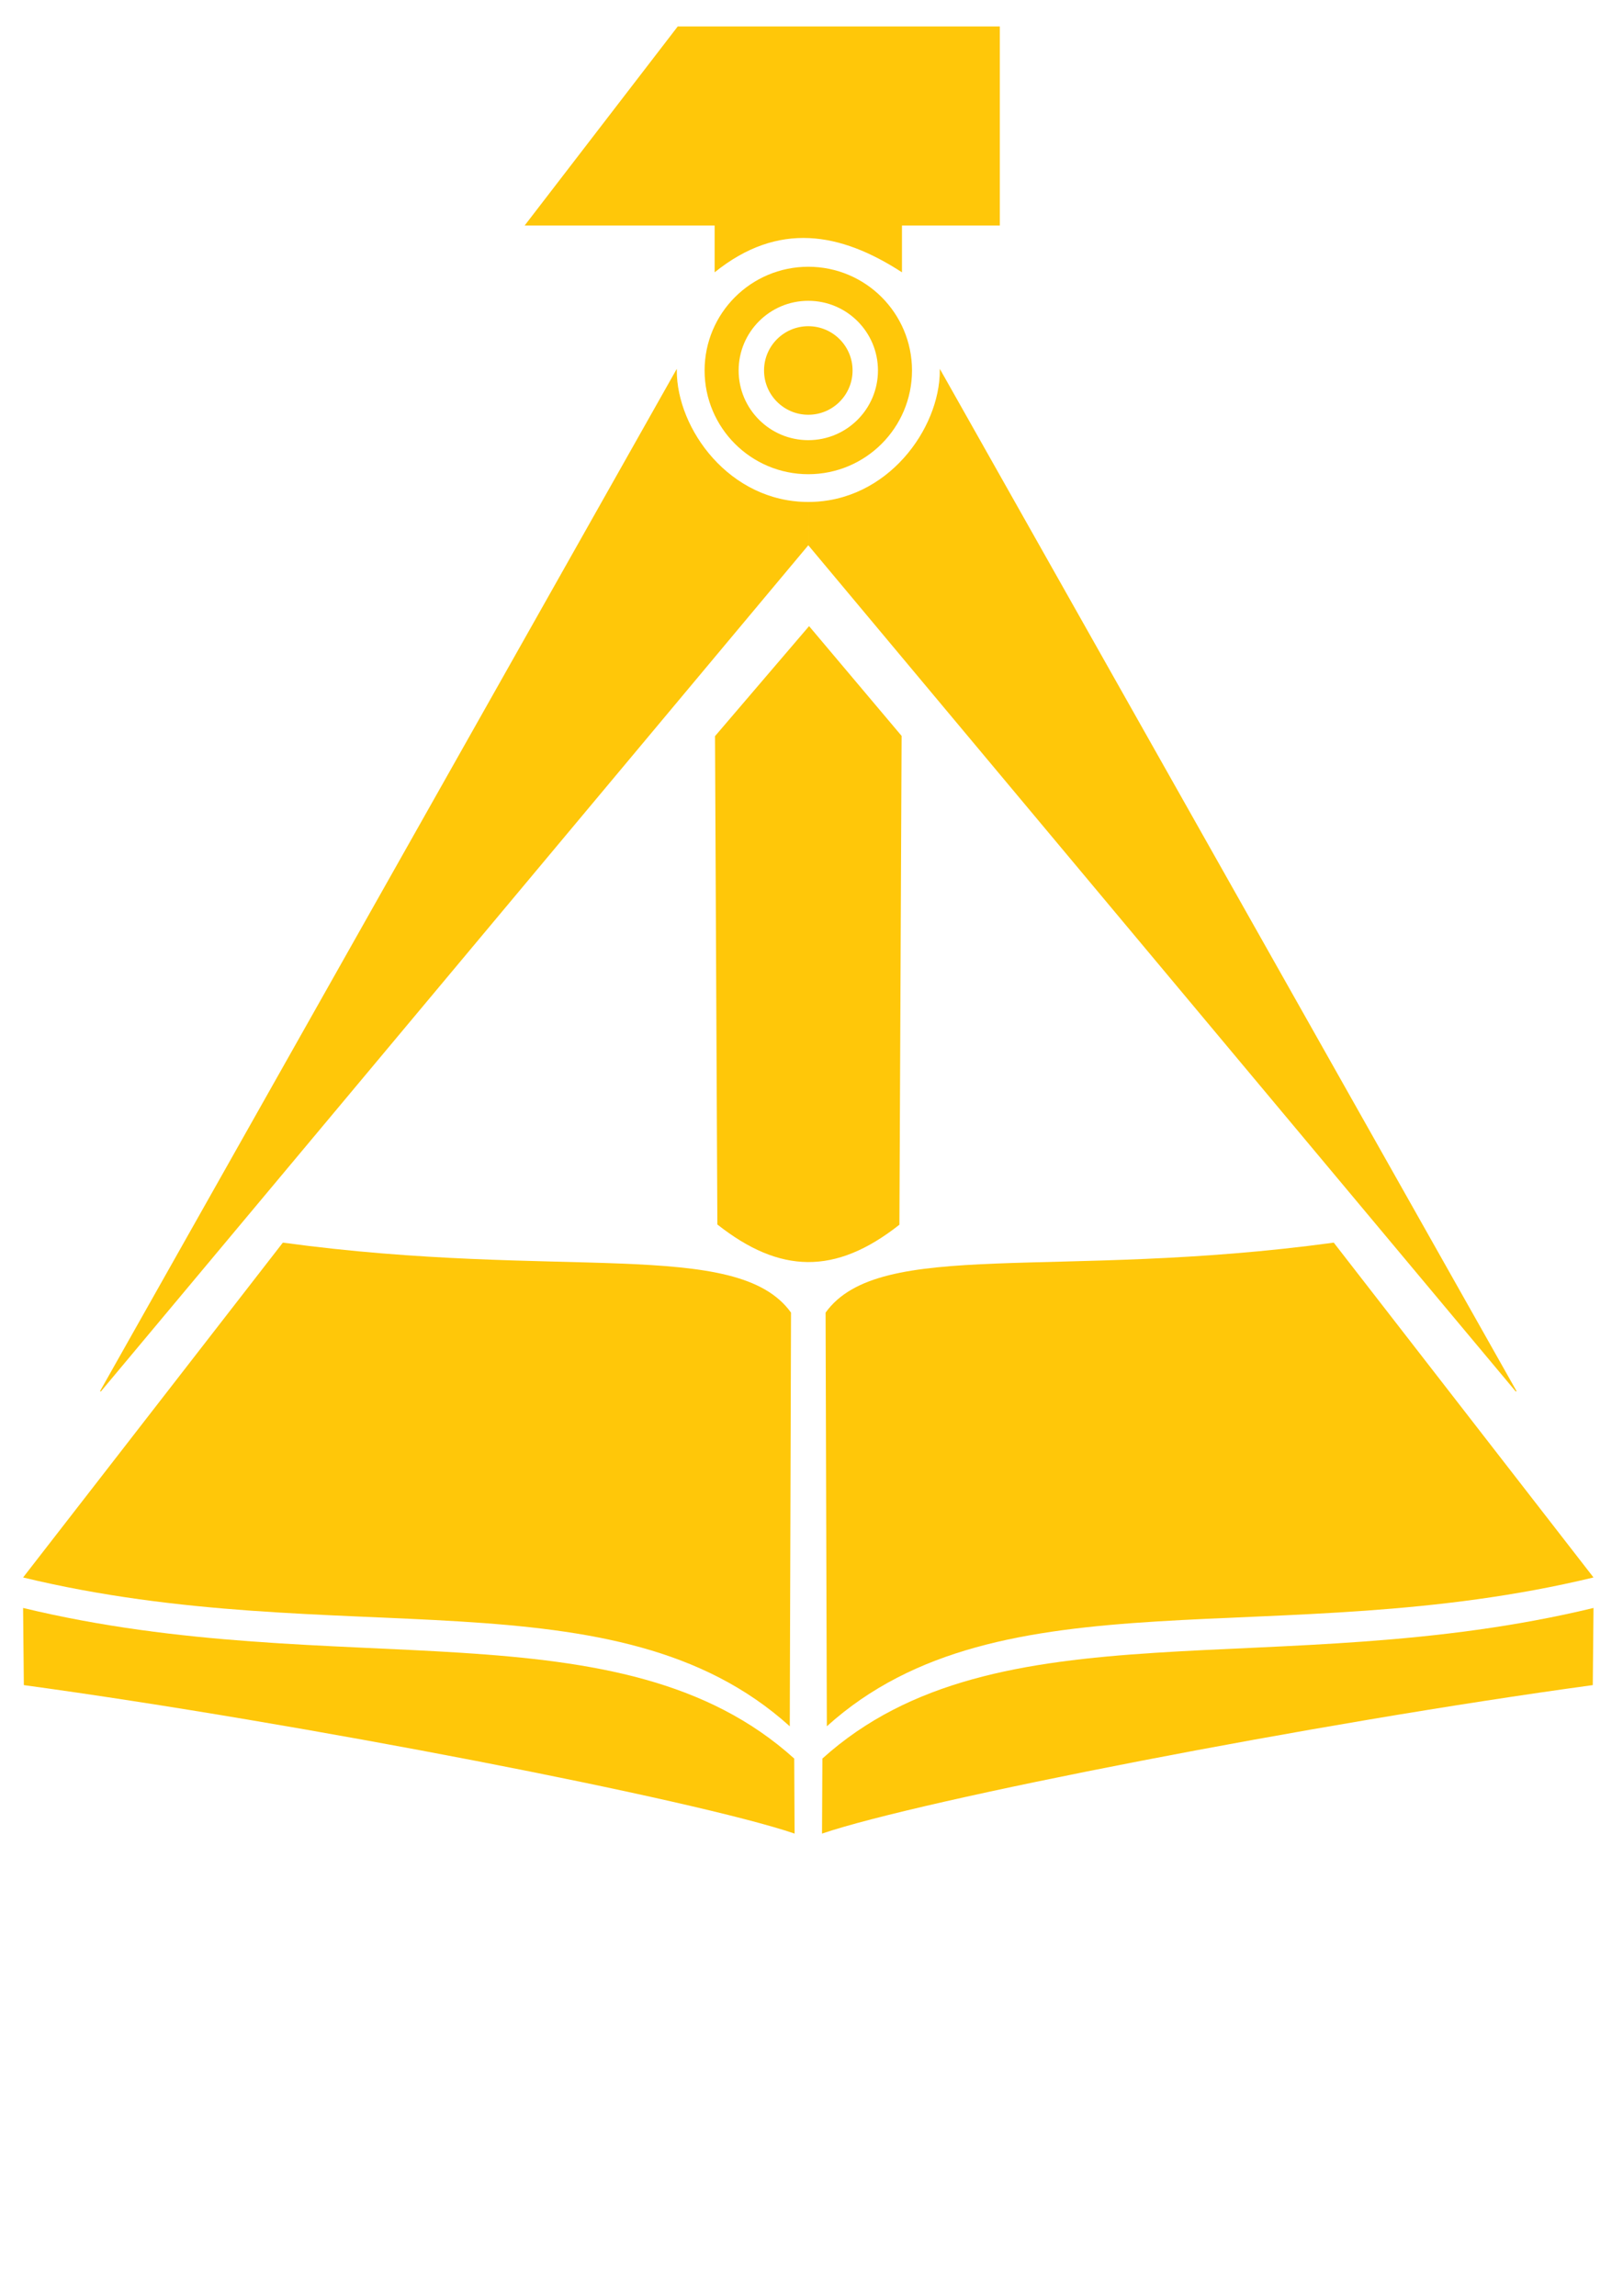 <?xml version="1.0" encoding="UTF-8" standalone="no"?>
<!-- Created with Inkscape (http://www.inkscape.org/) -->

<svg
   xmlns:dc="http://purl.org/dc/elements/1.1/"
   xmlns:cc="http://creativecommons.org/ns#"
   xmlns:rdf="http://www.w3.org/1999/02/22-rdf-syntax-ns#"
   xmlns:svg="http://www.w3.org/2000/svg"
   xmlns="http://www.w3.org/2000/svg"
   xmlns:sodipodi="http://sodipodi.sourceforge.net/DTD/sodipodi-0.dtd"
   xmlns:inkscape="http://www.inkscape.org/namespaces/inkscape"
   width="210mm"
   height="297mm"
   viewBox="0 0 210 297"
   version="1.1"
   id="svg3795"
   sodipodi:docname="Циркуль.svg"
   inkscape:version="0.92.3 (2405546, 2018-03-11)"
   inkscape:export-filename="G:\ССОЭ\флаги\символика\Циркуль.png"
   inkscape:export-xdpi="96"
   inkscape:export-ydpi="96">
  <defs
     id="defs3789">
    <inkscape:path-effect
       link_styles="false"
       split_open="false"
       split_items="false"
       oposite_fuse="false"
       fuse_paths="false"
       discard_orig_path="false"
       mode="free"
       lpesatellites=""
       lpeversion="1.2"
       is_visible="true"
       id="path-effect2809"
       center_point="117.254,126.22"
       end_point="117.254,145.148"
       start_point="117.254,107.291"
       effect="mirror_symmetry" />
    <inkscape:path-effect
       link_styles="false"
       split_open="false"
       split_items="false"
       oposite_fuse="false"
       fuse_paths="false"
       discard_orig_path="false"
       mode="free"
       lpesatellites=""
       lpeversion="1.2"
       is_visible="true"
       id="path-effect2809-5"
       center_point="117.254,126.22"
       end_point="117.254,145.148"
       start_point="117.254,107.291"
       effect="mirror_symmetry" />
    <inkscape:path-effect
       link_styles="false"
       split_open="false"
       split_items="false"
       oposite_fuse="false"
       fuse_paths="false"
       discard_orig_path="false"
       mode="free"
       lpesatellites=""
       lpeversion="1.2"
       is_visible="true"
       id="path-effect2809-1"
       center_point="104.995,115.265"
       end_point="104.995,182.444"
       start_point="104.995,48.085"
       effect="mirror_symmetry" />
    <inkscape:path-effect
       link_styles="false"
       split_open="false"
       split_items="false"
       oposite_fuse="false"
       fuse_paths="false"
       discard_orig_path="false"
       mode="free"
       lpesatellites=""
       lpeversion="1.2"
       is_visible="true"
       id="path-effect2809-50"
       center_point="117.254,126.22"
       end_point="117.254,145.148"
       start_point="117.254,107.291"
       effect="mirror_symmetry" />
    <inkscape:path-effect
       link_styles="false"
       split_open="false"
       split_items="false"
       oposite_fuse="false"
       fuse_paths="false"
       discard_orig_path="false"
       mode="free"
       lpesatellites=""
       lpeversion="1.2"
       is_visible="true"
       id="path-effect2809-9"
       center_point="117.254,126.22"
       end_point="117.254,145.148"
       start_point="117.254,107.291"
       effect="mirror_symmetry" />
    <inkscape:path-effect
       link_styles="false"
       split_open="false"
       split_items="false"
       oposite_fuse="false"
       fuse_paths="false"
       discard_orig_path="false"
       mode="free"
       lpesatellites=""
       lpeversion="1.2"
       is_visible="true"
       id="path-effect2809-6"
       center_point="104.586,113.956"
       end_point="104.586,179.985"
       start_point="104.586,47.928"
       effect="mirror_symmetry" />
  </defs>
  <sodipodi:namedview
     id="base"
     pagecolor="#ffffff"
     bordercolor="#666666"
     borderopacity="1.0"
     inkscape:pageopacity="0.0"
     inkscape:pageshadow="2"
     inkscape:zoom="0.70710678"
     inkscape:cx="385.36398"
     inkscape:cy="743.5021"
     inkscape:document-units="mm"
     inkscape:current-layer="layer3"
     showgrid="false"
     showguides="false"
     inkscape:window-width="1920"
     inkscape:window-height="1017"
     inkscape:window-x="-8"
     inkscape:window-y="-8"
     inkscape:window-maximized="1" />
  <g
     inkscape:groupmode="layer"
     id="layer3"
     inkscape:label="Layer 1">
    <path
       sodipodi:nodetypes="ccccc"
       inkscape:connector-curvature="0"
       id="rect3874"
       d="M 87.694,3.419 H 129.367 V 29.175 H 67.882 Z"
       style="fill:#ffc709;stroke-width:0.294;fill-opacity:1" />
    <path
       sodipodi:nodetypes="ccccc"
       inkscape:connector-curvature="0"
       id="rect3879"
       d="m 92.466,28.985 h 24.24 v 6.244 c -7.945,-5.162 -15.986,-6.645 -24.24,0 z"
       style="fill:#ffc709;stroke-width:0.298;fill-opacity:1" />
    <circle
       r="5.727"
       cy="47.928"
       cx="104.586"
       id="path3884"
       style="fill:#ffc709;stroke-width:0.294;fill-opacity:1" />
    <circle
       r="11.216"
       cy="47.928"
       cx="104.586"
       id="path3884-5"
       style="fill:none;stroke:#ffc709;stroke-width:4.405;stroke-miterlimit:4;stroke-dasharray:none;stroke-opacity:1" />
    <path
       class="UnoptimicedTransforms"
       inkscape:original-d="m 87.5132,47.928049 c 0,7.590604 6.825998,17.064697 17.07324,17.064697 l -0.003,5.462654 -91.584919,109.52918 z"
       inkscape:path-effect="#path-effect2809-6"
       sodipodi:nodetypes="ccccc"
       inkscape:connector-curvature="0"
       id="rect4716"
       d="m 87.513,47.928 c 0,7.591 6.826,17.065 17.073,17.065 l -0.003,5.463 -91.585,109.529 z m 34.146,0 c 0,7.591 -6.826,17.065 -17.073,17.065 l 0.003,5.463 91.585,109.529 z"
       style="fill:#ffc709;fill-opacity:1;stroke:#ffc709;stroke-width:0.111;stroke-miterlimit:4;stroke-dasharray:none;stroke-opacity:1" />
    <path
       sodipodi:nodetypes="ccccc"
       inkscape:connector-curvature="0"
       id="rect4820-2"
       d="m 36.599,160.753 c 35.821,4.886 58.759,-0.683 65.752,9.055 l -0.163,53.515 C 79.64,202.971 43.738,213.918 2.988,204.071 Z"
       style="fill:#ffc709;fill-opacity:1;stroke:none;stroke-width:1.435;stroke-miterlimit:4;stroke-dasharray:none;stroke-opacity:1" />
    <path
       sodipodi:nodetypes="ccccc"
       inkscape:connector-curvature="0"
       id="rect4820-2-8"
       d="m 172.574,160.753 c -35.821,4.886 -58.759,-0.683 -65.752,9.055 l 0.163,53.515 c 22.547,-20.353 58.449,-9.406 99.199,-19.253 z"
       style="fill:#ffc709;fill-opacity:1;stroke:none;stroke-width:1.435;stroke-miterlimit:4;stroke-dasharray:none;stroke-opacity:1" />
    <path
       sodipodi:nodetypes="cccccc"
       inkscape:connector-curvature="0"
       id="rect4840"
       d="m 92.515,95.232 12.171,-14.233 11.973,14.202 -0.284,63.235 c -8.291,6.544 -15.474,6.35 -23.555,-0.029 z"
       style="fill:#ffc709;fill-opacity:1;stroke:none;stroke-width:6.009;stroke-miterlimit:4;stroke-dasharray:none;stroke-opacity:1" />
    <path
       class="UnoptimicedTransforms"
       sodipodi:nodetypes="ccccc"
       inkscape:connector-curvature="0"
       id="rect4820-1"
       d="m 206.089,217.996 c -35.821,4.886 -86.943,14.854 -99.728,19.208 l 0.048,-9.707 c 22.547,-20.353 59.026,-9.636 99.776,-19.483 z"
       style="fill:#ffc709;fill-opacity:1;stroke:none;stroke-width:1.435;stroke-miterlimit:4;stroke-dasharray:none;stroke-opacity:1" />
    <path
       class="UnoptimicedTransforms"
       sodipodi:nodetypes="ccccc"
       inkscape:connector-curvature="0"
       id="rect4820-1-1"
       d="m 3.084,217.996 c 35.821,4.886 86.943,14.854 99.728,19.208 l -0.048,-9.707 C 80.217,207.144 43.738,217.861 2.988,208.014 Z"
       style="fill:#ffc709;fill-opacity:1;stroke:none;stroke-width:1.435;stroke-miterlimit:4;stroke-dasharray:none;stroke-opacity:1" />
  </g>
</svg>

